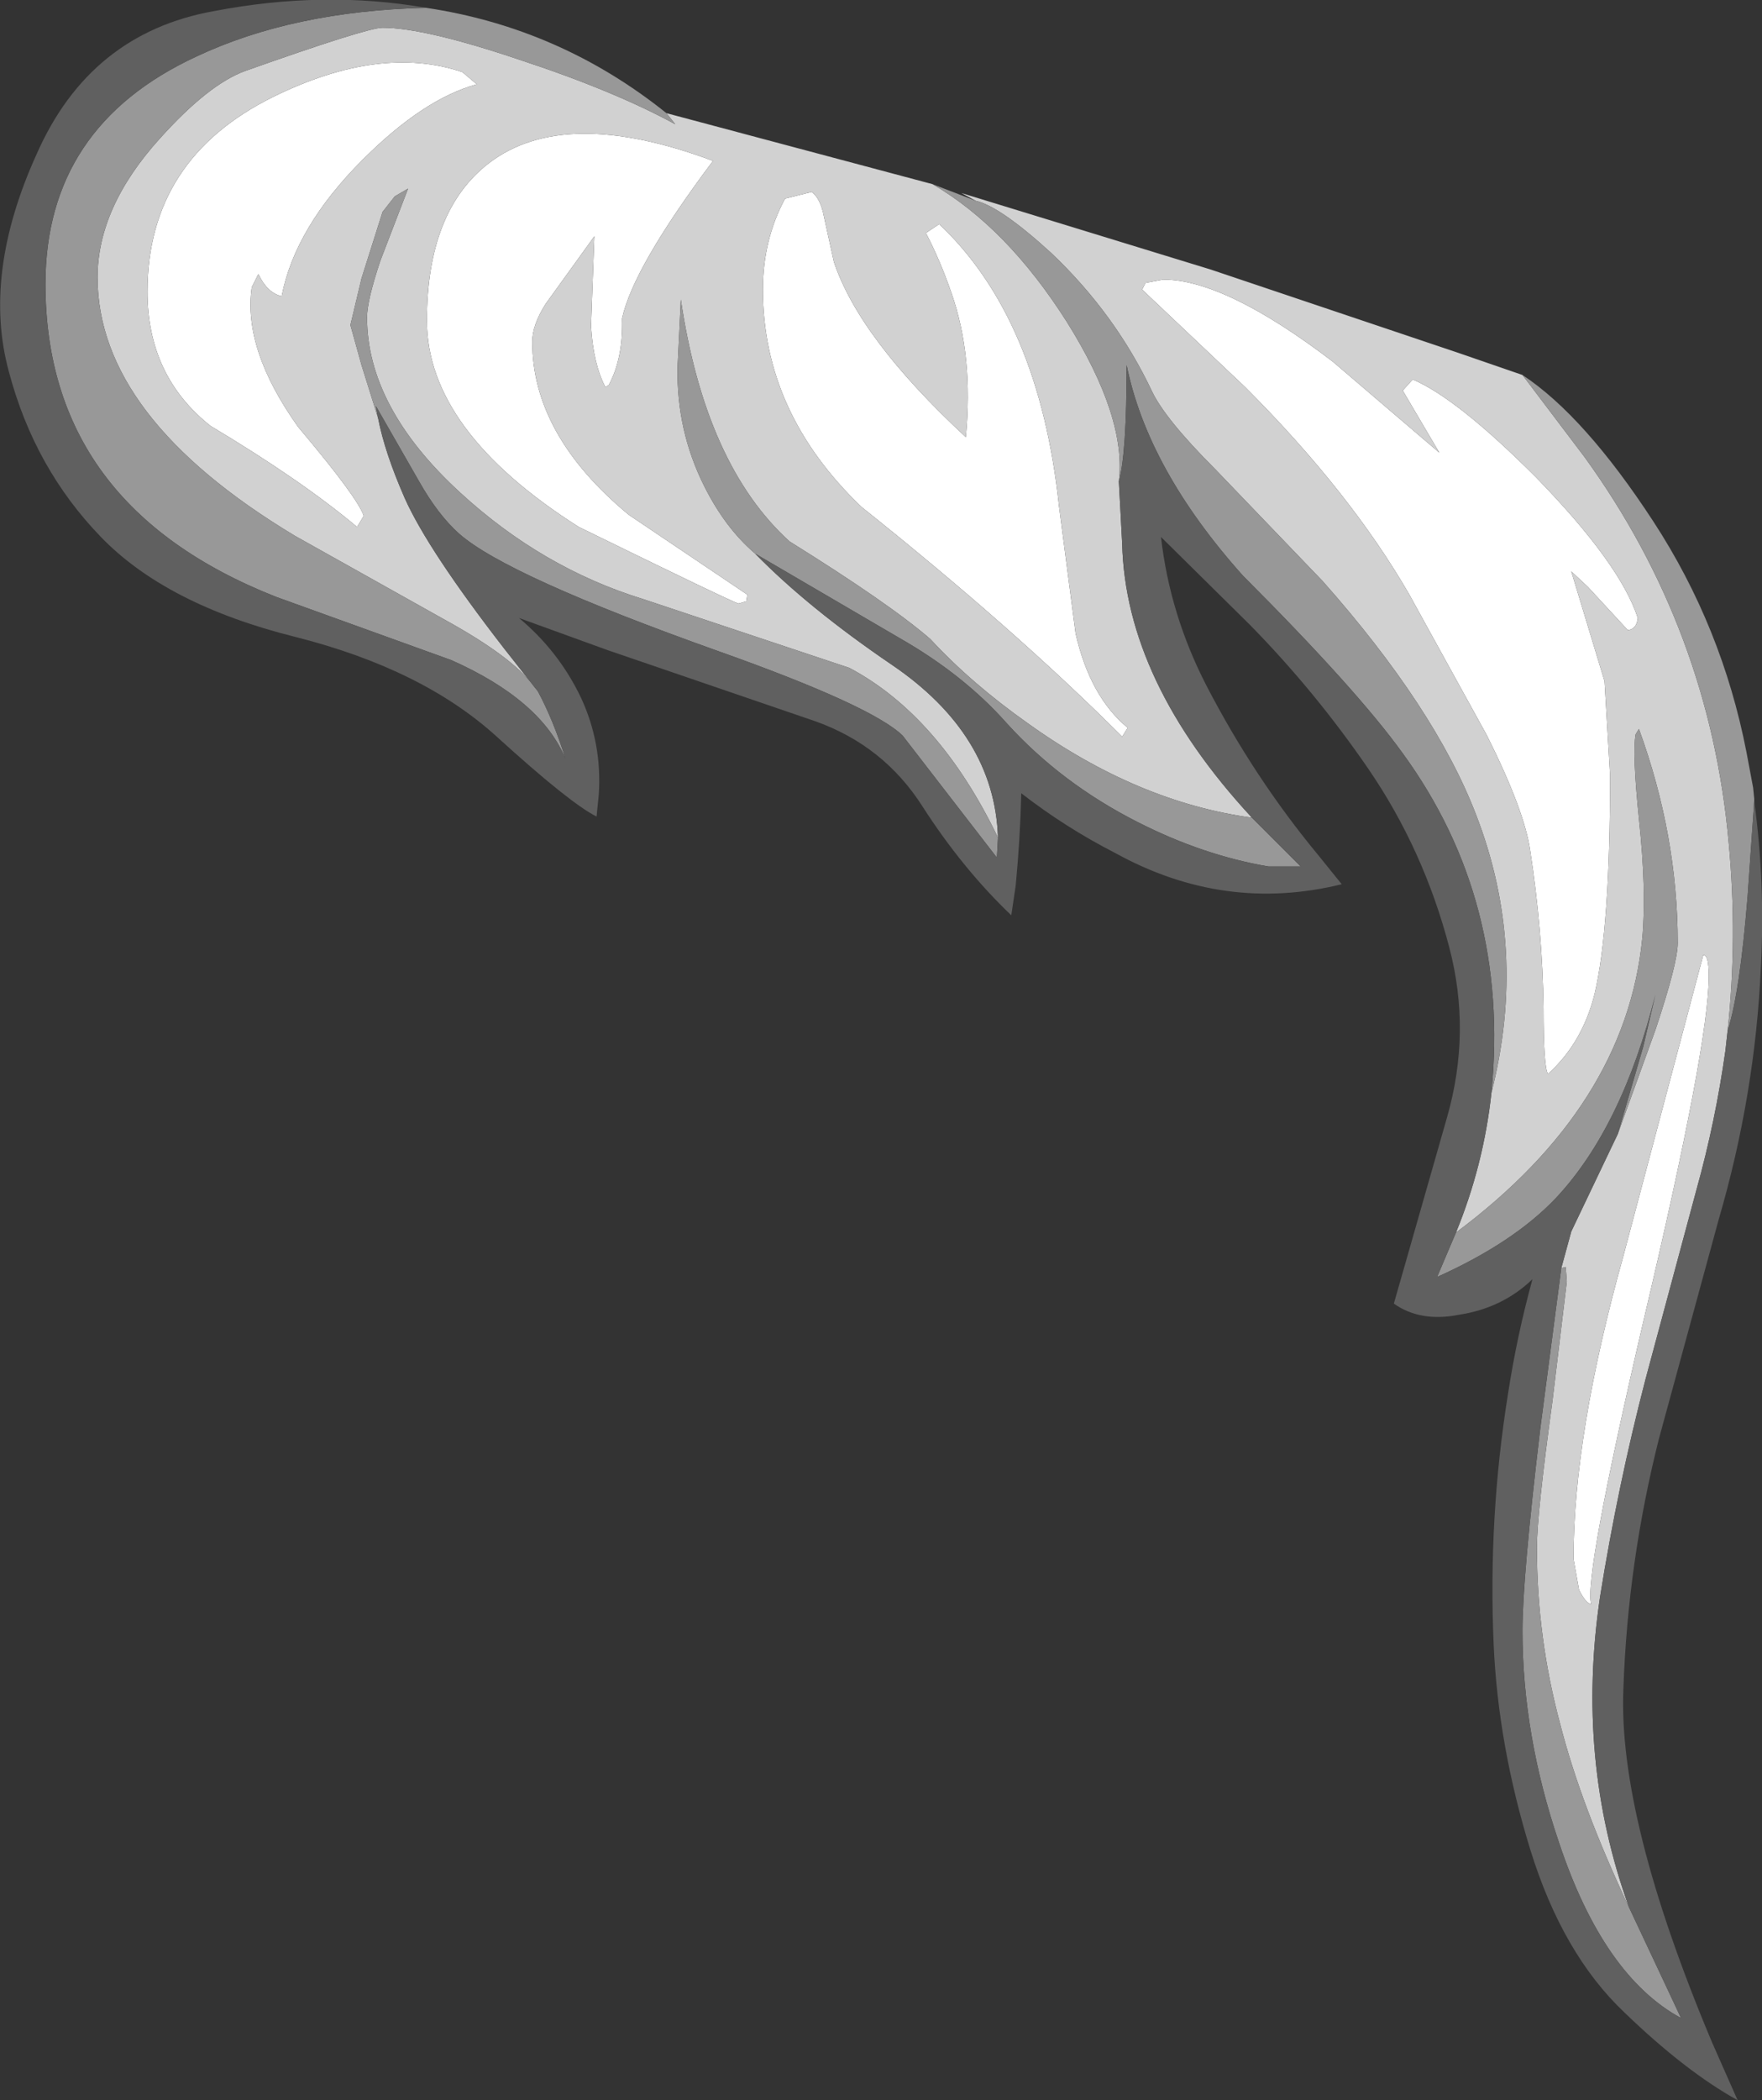 <?xml version="1.0" encoding="UTF-8" standalone="no"?>
<svg xmlns:ffdec="https://www.free-decompiler.com/flash" xmlns:xlink="http://www.w3.org/1999/xlink" ffdec:objectType="shape" height="94.65px" width="79.45px" xmlns="http://www.w3.org/2000/svg">
  <rect width="100%" height="100%" fill="#333333" stroke="none"/>
  <g transform="matrix(1.0, 0.0, 0.0, 1.0, 57.55, 39.05)">
    <path d="M7.35 -18.65 L5.7 -21.45 6.15 -21.95 Q8.15 -21.1 11.7 -17.55 15.5 -13.65 16.3 -11.2 16.25 -10.7 15.85 -10.65 L14.05 -12.6 13.3 -13.3 14.8 -8.35 15.05 -4.1 Q15.05 2.8 14.35 5.75 13.8 7.95 12.25 9.35 12.05 9.05 12.05 6.4 12.0 2.85 11.45 -0.7 11.2 -2.5 9.5 -5.9 L6.0 -12.25 Q3.35 -16.85 -1.4 -21.6 L-6.05 -26.0 -5.9 -26.3 -5.1 -26.45 Q-2.3 -26.45 2.55 -22.75 L7.35 -18.65 M19.25 4.0 Q19.5 3.95 19.5 4.95 19.5 8.05 16.55 20.5 13.85 32.1 14.2 33.25 13.95 33.2 13.65 32.6 L13.4 31.2 Q13.4 25.6 15.65 17.55 L19.25 4.0 M-36.7 -35.8 L-36.05 -35.25 Q-38.45 -34.6 -41.2 -31.85 -44.25 -28.8 -44.85 -25.7 -45.5 -25.85 -45.9 -26.7 L-46.2 -26.1 Q-46.6 -23.3 -44.1 -19.8 -41.4 -16.6 -41.15 -15.8 L-41.45 -15.3 Q-43.95 -17.4 -48.05 -19.85 -50.9 -22.1 -50.9 -25.9 -50.9 -31.9 -45.2 -34.7 -40.4 -37.05 -36.7 -35.8 M-14.0 -19.35 Q-13.65 -23.0 -14.65 -25.85 -15.15 -27.3 -15.8 -28.55 L-15.2 -28.95 Q-10.7 -24.7 -9.8 -16.25 L-9.05 -10.5 Q-8.4 -7.65 -6.7 -6.25 L-6.95 -5.85 Q-11.8 -10.7 -18.7 -16.2 -23.15 -20.45 -23.15 -26.0 -23.15 -28.25 -22.15 -30.1 L-20.95 -30.4 Q-20.55 -30.1 -20.4 -29.3 L-19.95 -27.25 Q-18.8 -23.8 -14.0 -19.35 M-25.4 -31.8 Q-29.0 -27.0 -29.5 -24.7 -29.45 -22.9 -30.1 -21.7 L-30.25 -21.6 Q-30.8 -22.65 -30.9 -24.35 L-30.75 -28.4 -32.95 -25.35 Q-33.55 -24.4 -33.55 -23.65 -33.55 -19.45 -29.2 -15.85 L-23.85 -12.25 -23.9 -11.95 -24.25 -11.85 Q-24.5 -11.9 -31.45 -15.3 -38.3 -19.65 -38.3 -24.6 -38.3 -29.55 -35.5 -31.7 -32.1 -34.3 -25.4 -31.8" fill="#ffffff" fill-rule="evenodd" stroke="none"/>
    <path d="M11.1 -22.15 L13.9 -18.45 Q19.55 -10.65 20.4 -1.05 20.8 3.2 20.35 7.4 L20.25 8.3 Q19.8 11.5 18.95 14.55 L16.65 23.1 Q15.4 27.9 14.6 32.9 13.5 40.25 15.9 46.9 13.75 42.35 12.8 38.65 11.75 34.75 11.75 30.7 11.75 29.2 12.45 24.1 L13.1 18.7 13.05 18.05 12.85 18.1 13.3 16.45 15.4 12.05 Q14.35 14.95 17.1 7.35 18.1 4.35 18.1 3.45 18.1 -1.4 16.35 -6.2 L16.2 -5.95 Q16.05 -5.1 16.35 -2.15 16.7 1.1 16.5 3.25 15.75 10.8 8.1 16.5 9.35 13.45 9.7 10.2 11.35 3.7 9.0 -2.35 7.15 -7.15 2.1 -12.85 L-2.75 -17.9 Q-5.0 -20.15 -5.6 -21.4 -7.25 -24.9 -10.15 -27.65 -12.45 -29.75 -13.55 -30.0 L-14.2 -30.35 -2.95 -26.9 8.2 -23.15 11.1 -22.15 M7.35 -18.65 L2.55 -22.75 Q-2.3 -26.45 -5.1 -26.45 L-5.9 -26.3 -6.05 -26.0 -1.4 -21.6 Q3.35 -16.85 6.0 -12.25 L9.5 -5.9 Q11.2 -2.5 11.45 -0.7 12.0 2.85 12.05 6.4 12.05 9.05 12.25 9.35 13.8 7.95 14.35 5.75 15.05 2.8 15.05 -4.1 L14.8 -8.35 13.3 -13.3 14.05 -12.6 15.85 -10.65 Q16.25 -10.7 16.3 -11.2 15.5 -13.65 11.7 -17.55 8.15 -21.1 6.15 -21.95 L5.7 -21.45 7.35 -18.65 M19.25 4.0 L15.65 17.55 Q13.4 25.6 13.4 31.2 L13.65 32.6 Q13.95 33.2 14.2 33.25 13.85 32.1 16.55 20.5 19.5 8.05 19.5 4.95 19.5 3.95 19.25 4.0 M-27.5 -33.95 L-15.5 -30.75 Q-12.15 -28.8 -9.45 -24.55 -6.75 -20.25 -7.1 -17.35 L-6.95 -14.55 Q-6.8 -8.35 -1.1 -2.2 -6.25 -2.9 -11.2 -6.45 -13.75 -8.25 -15.6 -10.25 -17.45 -11.85 -21.95 -14.65 -25.75 -18.1 -26.85 -25.55 L-27.0 -22.5 Q-27.05 -19.65 -25.8 -17.15 -24.85 -15.25 -23.5 -14.1 -21.1 -11.65 -17.35 -9.1 -12.7 -5.95 -12.55 -1.3 -15.2 -6.8 -19.25 -8.95 L-28.55 -12.05 Q-33.1 -13.45 -36.8 -16.85 -41.0 -20.7 -41.0 -24.75 -41.0 -25.5 -40.4 -27.3 L-39.15 -30.55 -39.75 -30.2 -40.3 -29.5 -41.25 -26.5 -41.75 -24.4 -41.25 -22.6 -40.5 -20.2 Q-40.2 -18.65 -39.3 -16.6 -38.25 -14.25 -34.8 -9.8 L-33.5 -8.15 Q-34.45 -9.45 -37.55 -11.15 L-44.25 -14.9 Q-53.15 -20.25 -53.15 -26.55 -53.15 -29.7 -50.35 -32.8 -48.15 -35.25 -46.5 -35.85 -41.0 -37.8 -40.3 -37.8 -38.4 -37.8 -34.1 -36.35 -29.85 -34.95 -27.1 -33.45 L-27.5 -33.95 M-36.7 -35.8 Q-40.4 -37.05 -45.2 -34.7 -50.9 -31.9 -50.9 -25.9 -50.9 -22.1 -48.05 -19.85 -43.95 -17.4 -41.45 -15.3 L-41.15 -15.8 Q-41.4 -16.6 -44.1 -19.8 -46.6 -23.3 -46.2 -26.1 L-45.9 -26.7 Q-45.5 -25.85 -44.85 -25.7 -44.25 -28.8 -41.2 -31.85 -38.45 -34.6 -36.05 -35.25 L-36.7 -35.8 M-25.4 -31.8 Q-32.1 -34.3 -35.5 -31.7 -38.3 -29.55 -38.3 -24.6 -38.3 -19.65 -31.45 -15.3 -24.5 -11.9 -24.25 -11.85 L-23.9 -11.95 -23.85 -12.25 -29.2 -15.85 Q-33.55 -19.45 -33.55 -23.65 -33.55 -24.4 -32.95 -25.35 L-30.75 -28.4 -30.9 -24.35 Q-30.8 -22.65 -30.25 -21.6 L-30.1 -21.7 Q-29.45 -22.9 -29.5 -24.7 -29.0 -27.0 -25.4 -31.8 M-14.0 -19.35 Q-18.8 -23.8 -19.95 -27.25 L-20.4 -29.3 Q-20.55 -30.1 -20.95 -30.4 L-22.15 -30.1 Q-23.15 -28.25 -23.15 -26.0 -23.15 -20.45 -18.7 -16.2 -11.8 -10.7 -6.95 -5.85 L-6.7 -6.25 Q-8.4 -7.65 -9.05 -10.5 L-9.8 -16.25 Q-10.7 -24.7 -15.2 -28.95 L-15.8 -28.55 Q-15.15 -27.3 -14.65 -25.85 -13.65 -23.0 -14.0 -19.35" fill="#d1d1d1" fill-rule="evenodd" stroke="none"/>
    <path d="M20.35 7.4 Q20.8 3.2 20.4 -1.05 19.55 -10.65 13.9 -18.45 L11.1 -22.15 Q13.9 -20.3 17.0 -15.55 20.1 -10.8 21.2 -5.15 L21.5 -3.55 21.55 -3.05 21.55 -2.95 21.25 1.35 Q20.9 5.7 20.35 7.4 M-13.55 -30.0 Q-12.45 -29.75 -10.15 -27.65 -7.25 -24.9 -5.6 -21.4 -5.0 -20.15 -2.75 -17.9 L2.1 -12.85 Q7.15 -7.15 9.0 -2.35 11.35 3.7 9.7 10.2 10.55 1.55 5.7 -5.1 3.65 -7.95 -1.5 -13.1 -5.8 -17.9 -6.75 -22.6 -6.75 -18.6 -7.1 -17.35 -6.75 -20.25 -9.45 -24.55 -12.15 -28.8 -15.5 -30.75 L-13.55 -30.0 M8.1 16.5 Q15.75 10.8 16.5 3.25 16.7 1.1 16.35 -2.15 16.05 -5.1 16.2 -5.95 L16.35 -6.2 Q18.1 -1.4 18.1 3.45 18.1 4.35 17.1 7.35 14.35 14.95 15.4 12.05 L16.55 8.1 17.1 5.75 Q15.6 11.75 12.6 14.95 10.7 16.95 7.25 18.5 L8.1 16.5 M12.85 18.1 L13.05 18.05 13.1 18.7 12.45 24.1 Q11.75 29.2 11.75 30.7 11.75 34.75 12.8 38.65 13.75 42.35 15.9 46.9 L18.25 51.9 Q14.75 50.0 12.75 44.0 11.1 39.15 11.1 34.45 11.1 32.05 11.9 25.35 L12.85 18.1 M-38.35 -38.7 Q-32.3 -37.8 -27.5 -33.95 L-27.1 -33.45 Q-29.85 -34.95 -34.1 -36.35 -38.4 -37.8 -40.3 -37.8 -41.0 -37.8 -46.5 -35.85 -48.15 -35.25 -50.35 -32.8 -53.15 -29.7 -53.15 -26.55 -53.15 -20.25 -44.25 -14.9 L-37.55 -11.15 Q-34.45 -9.45 -33.5 -8.15 L-33.3 -7.9 Q-32.6 -6.6 -32.05 -4.85 -33.15 -7.5 -37.2 -9.3 L-45.1 -12.15 Q-55.5 -16.25 -55.5 -26.25 -55.5 -33.35 -48.7 -36.5 -44.35 -38.55 -38.35 -38.7 M-40.5 -20.2 L-41.25 -22.6 -41.75 -24.4 -41.25 -26.5 -40.3 -29.5 -39.75 -30.2 -39.15 -30.55 -40.4 -27.3 Q-41.0 -25.5 -41.0 -24.75 -41.0 -20.7 -36.8 -16.85 -33.1 -13.45 -28.55 -12.05 L-19.25 -8.95 Q-15.2 -6.8 -12.55 -1.3 L-12.6 -0.4 -16.85 -5.9 Q-18.25 -7.25 -25.15 -9.7 -34.7 -13.1 -36.85 -15.0 -37.8 -15.85 -38.65 -17.35 L-40.6 -20.75 -40.5 -20.2 M-23.5 -14.1 Q-24.85 -15.25 -25.8 -17.15 -27.05 -19.65 -27.0 -22.5 L-26.85 -25.55 Q-25.75 -18.1 -21.95 -14.65 -17.45 -11.85 -15.6 -10.25 -13.75 -8.25 -11.2 -6.45 -6.25 -2.9 -1.1 -2.2 L1.1 0.0 -0.35 0.0 Q-3.3 -0.5 -6.25 -2.0 -9.7 -3.75 -12.15 -6.45 -14.1 -8.65 -17.0 -10.3 L-23.5 -14.1" fill="#989898" fill-rule="evenodd" stroke="none"/>
    <path d="M9.7 10.2 Q9.35 13.45 8.1 16.5 L7.25 18.5 Q10.7 16.95 12.6 14.95 15.6 11.75 17.1 5.75 L16.55 8.1 15.4 12.05 13.3 16.45 12.85 18.1 11.9 25.35 Q11.1 32.05 11.1 34.45 11.1 39.15 12.75 44.0 14.75 50.0 18.25 51.9 L15.9 46.9 Q13.5 40.25 14.6 32.9 15.4 27.9 16.65 23.1 L18.95 14.55 Q19.8 11.5 20.25 8.3 L20.35 7.4 Q20.9 5.7 21.25 1.35 L21.55 -2.95 Q22.05 0.75 21.85 4.5 21.6 10.25 19.95 15.9 L17.25 25.8 Q15.85 31.35 15.65 37.05 15.4 42.9 19.65 53.0 L20.8 55.6 Q18.45 54.3 15.7 51.65 12.9 49.0 11.45 44.3 10.0 39.6 9.8 35.05 9.55 29.35 10.45 23.75 10.85 21.15 11.55 18.6 10.2 19.9 8.25 20.2 6.5 20.55 5.3 19.7 L7.7 11.3 Q8.8 7.45 7.8 3.65 6.65 -0.75 4.15 -4.4 1.75 -7.9 -1.2 -10.9 L-5.2 -14.85 Q-4.8 -11.35 -3.15 -8.15 -1.0 -4.0 1.9 -0.5 L2.95 0.8 Q-2.35 2.1 -7.25 -0.6 -9.5 -1.75 -11.5 -3.3 -11.55 -1.25 -11.75 0.85 L-11.95 2.2 Q-14.15 0.1 -15.95 -2.7 -17.7 -5.45 -20.8 -6.55 L-30.15 -9.75 -34.15 -11.2 Q-32.35 -9.7 -31.35 -7.6 -30.4 -5.55 -30.55 -3.25 L-30.65 -2.25 Q-31.85 -2.85 -35.15 -5.85 -38.5 -8.9 -44.25 -10.35 -50.05 -11.8 -53.0 -14.85 -56.0 -17.95 -57.15 -22.3 -58.35 -26.7 -55.9 -32.1 -53.5 -37.55 -47.9 -38.55 -42.95 -39.5 -38.35 -38.7 -44.35 -38.55 -48.7 -36.5 -55.5 -33.35 -55.5 -26.25 -55.5 -16.25 -45.1 -12.15 L-37.2 -9.3 Q-33.15 -7.5 -32.05 -4.85 -32.6 -6.6 -33.3 -7.9 L-33.5 -8.15 -34.8 -9.8 Q-38.25 -14.25 -39.3 -16.6 -40.2 -18.65 -40.5 -20.2 L-40.6 -20.75 -38.65 -17.35 Q-37.8 -15.85 -36.85 -15.0 -34.7 -13.1 -25.15 -9.7 -18.25 -7.25 -16.85 -5.9 L-12.6 -0.4 -12.55 -1.3 Q-12.7 -5.95 -17.35 -9.1 -21.1 -11.65 -23.5 -14.1 L-17.0 -10.3 Q-14.1 -8.65 -12.15 -6.45 -9.7 -3.75 -6.25 -2.0 -3.3 -0.5 -0.35 0.0 L1.1 0.0 -1.1 -2.2 Q-6.8 -8.35 -6.95 -14.55 L-7.1 -17.35 Q-6.75 -18.6 -6.75 -22.6 -5.8 -17.9 -1.5 -13.1 3.65 -7.95 5.7 -5.1 10.55 1.55 9.7 10.2" fill="#606060" fill-rule="evenodd" stroke="none"/>
  </g>
</svg>

